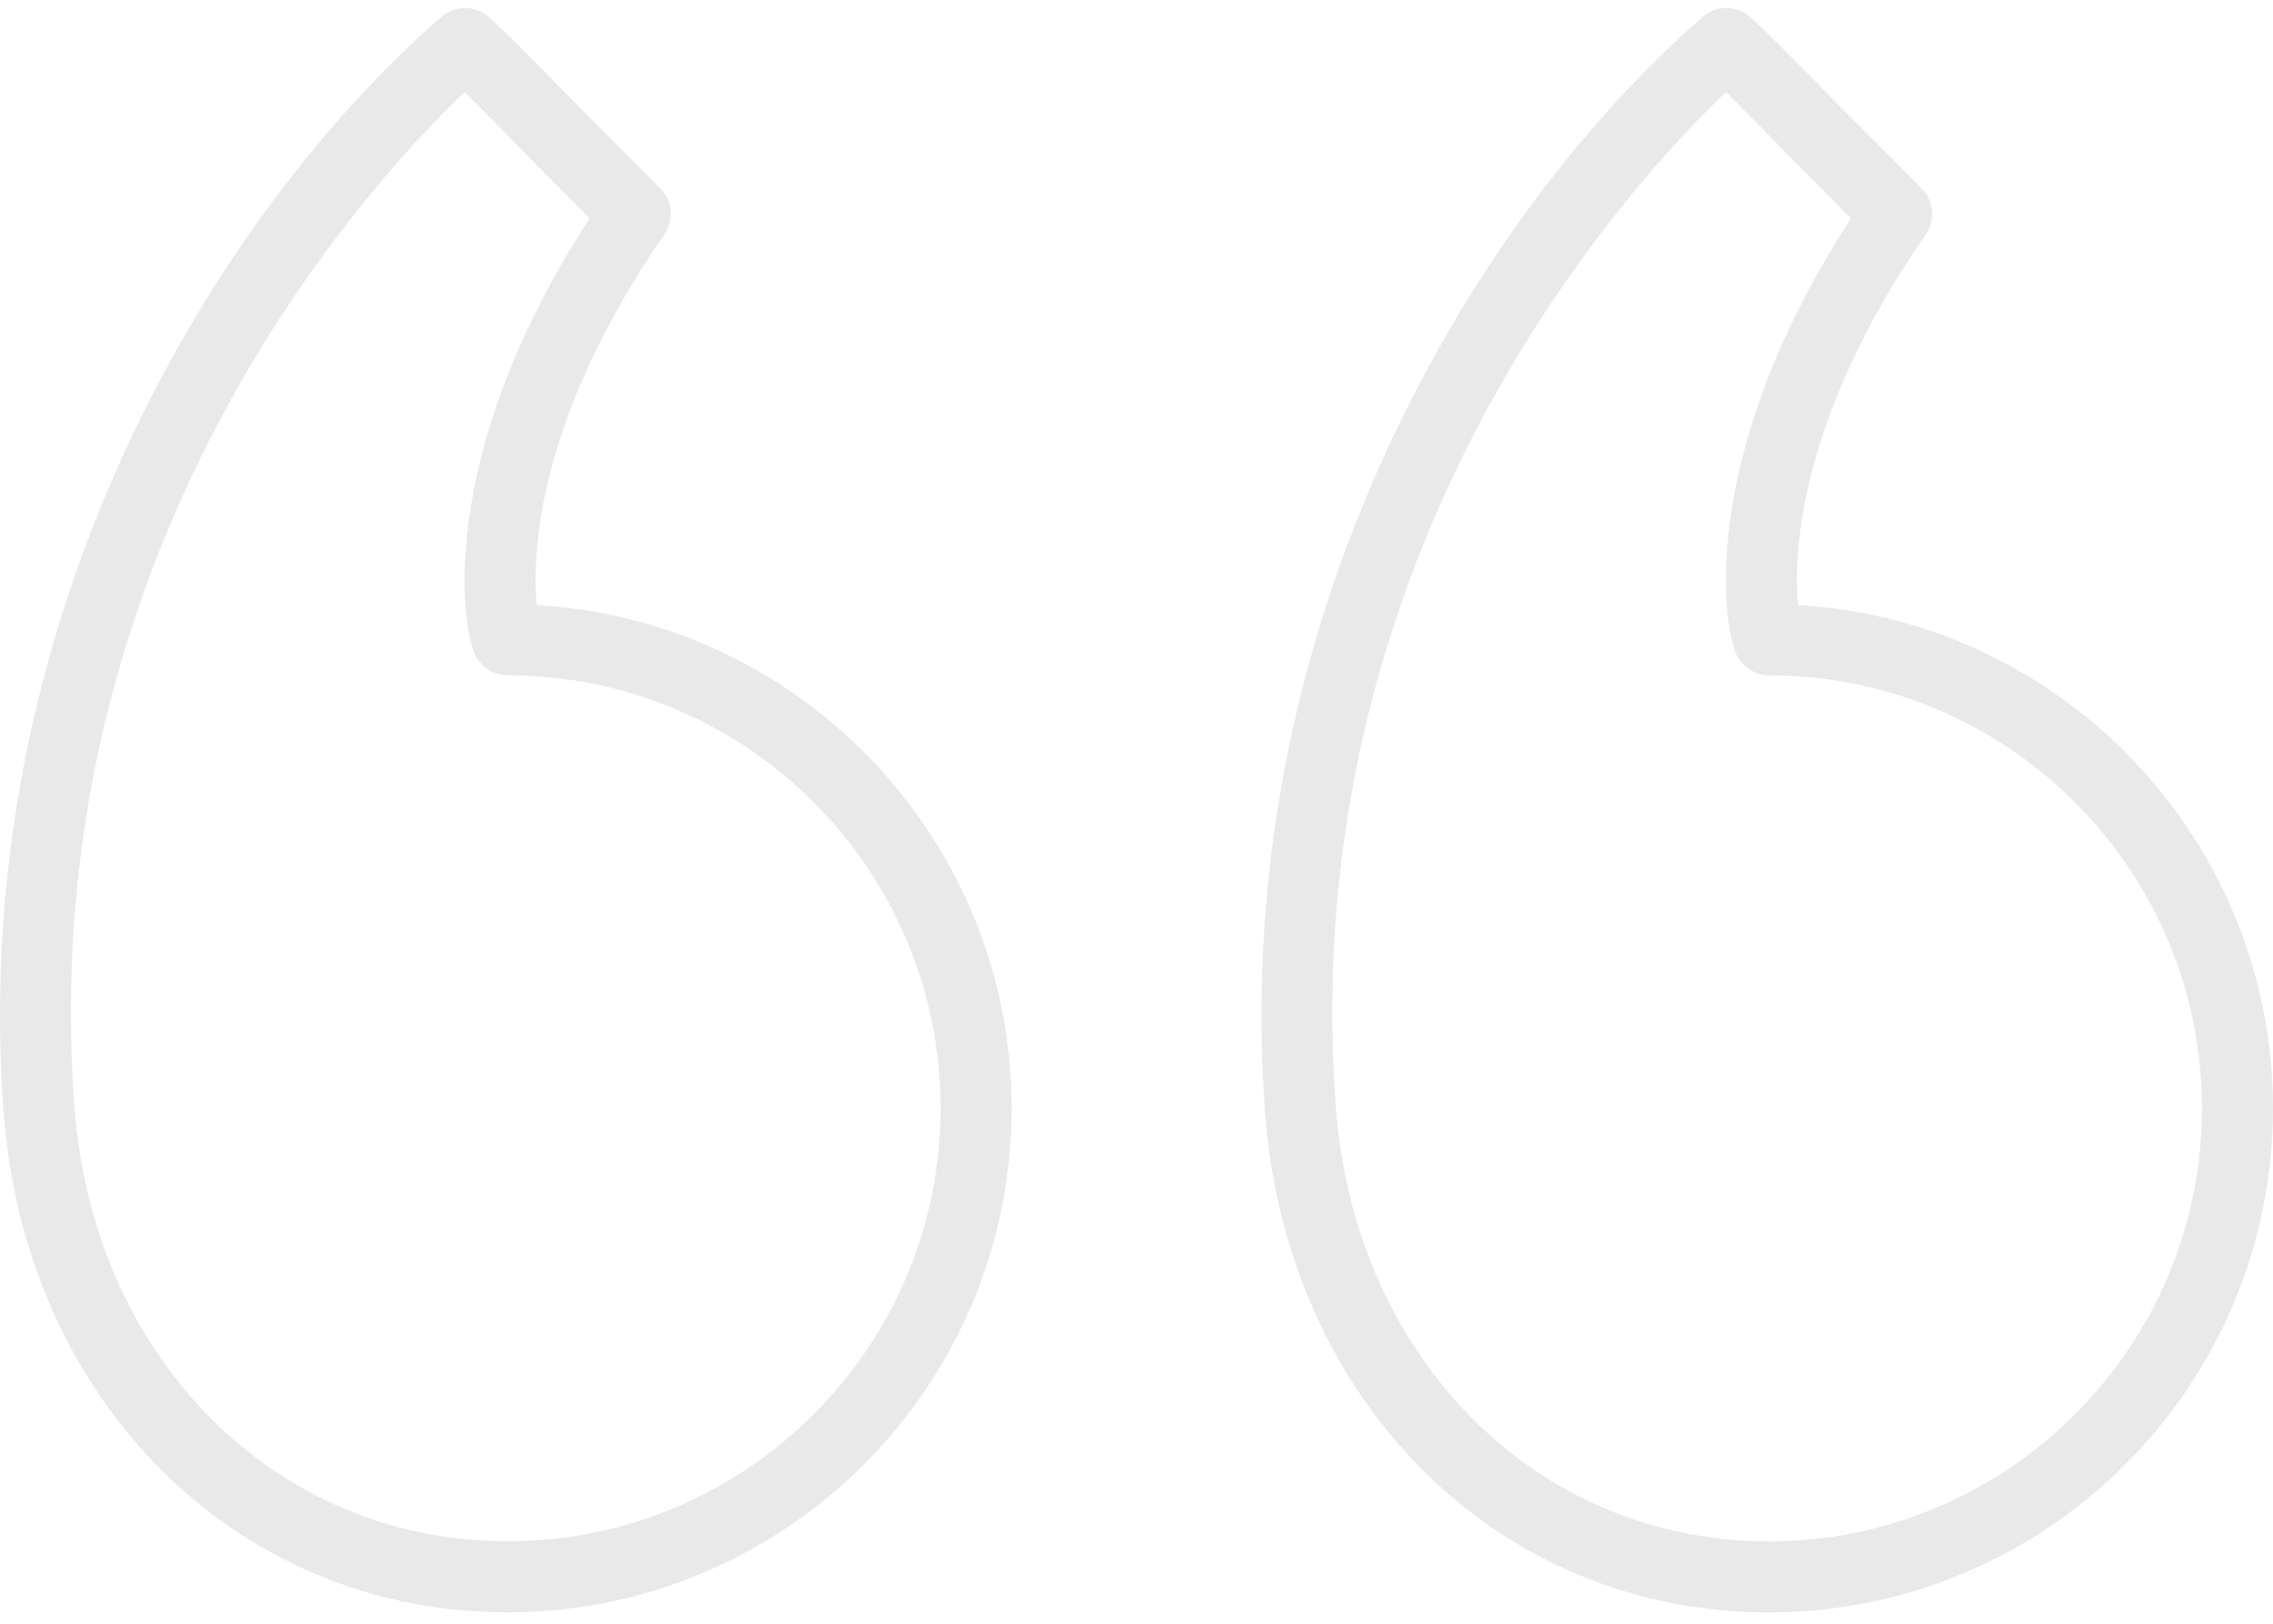 <svg width="84" height="60" viewBox="0 0 84 60" fill="none" xmlns="http://www.w3.org/2000/svg">
<path d="M66.45 22.36C66.281 20.531 66.41 15.56 71.173 8.647C71.534 8.126 71.468 7.422 71.021 6.975C69.079 5.033 67.877 3.808 67.033 2.951C65.924 1.82 65.418 1.305 64.677 0.633C64.183 0.189 63.434 0.181 62.934 0.617C54.632 7.84 45.412 22.765 46.746 41.05C47.528 51.787 55.361 59.581 65.37 59.581C75.641 59.581 83.998 51.226 83.998 40.956C83.998 31.048 76.221 22.922 66.45 22.36ZM65.37 56.956C56.774 56.956 50.044 50.187 49.363 40.861C49.363 40.861 49.363 40.861 49.363 40.859C47.862 20.294 60.089 6.936 63.783 3.399C64.143 3.754 64.554 4.172 65.161 4.79C65.891 5.533 66.891 6.55 68.403 8.068C62.621 16.975 63.712 23.321 64.19 24.231C64.417 24.663 64.882 24.954 65.37 24.954C74.194 24.954 81.373 32.132 81.373 40.956C81.373 49.778 74.194 56.956 65.37 56.956Z" fill="#DADADA" fill-opacity="0.6"/>
<path d="M19.836 22.359C19.665 20.535 19.791 15.568 24.559 8.647C24.918 8.125 24.854 7.421 24.407 6.974C22.468 5.036 21.267 3.813 20.425 2.955C19.313 1.822 18.805 1.306 18.064 0.633C17.57 0.188 16.821 0.182 16.321 0.615C8.02 7.838 -1.203 22.76 0.129 41.049V41.05C0.914 51.786 8.747 59.579 18.757 59.579C29.028 59.579 37.385 51.224 37.385 40.954C37.385 31.045 29.608 22.919 19.836 22.359ZM18.757 56.954C10.163 56.954 3.428 50.185 2.746 40.858V40.859C1.249 20.289 13.476 6.934 17.17 3.399C17.531 3.754 17.944 4.174 18.552 4.793C19.281 5.536 20.279 6.553 21.789 8.067C16.007 16.975 17.098 23.32 17.576 24.229C17.803 24.661 18.27 24.953 18.757 24.953C27.581 24.953 34.76 32.131 34.76 40.954C34.76 49.776 27.581 56.954 18.757 56.954Z" fill="#DADADA" fill-opacity="0.6"/>
</svg>
